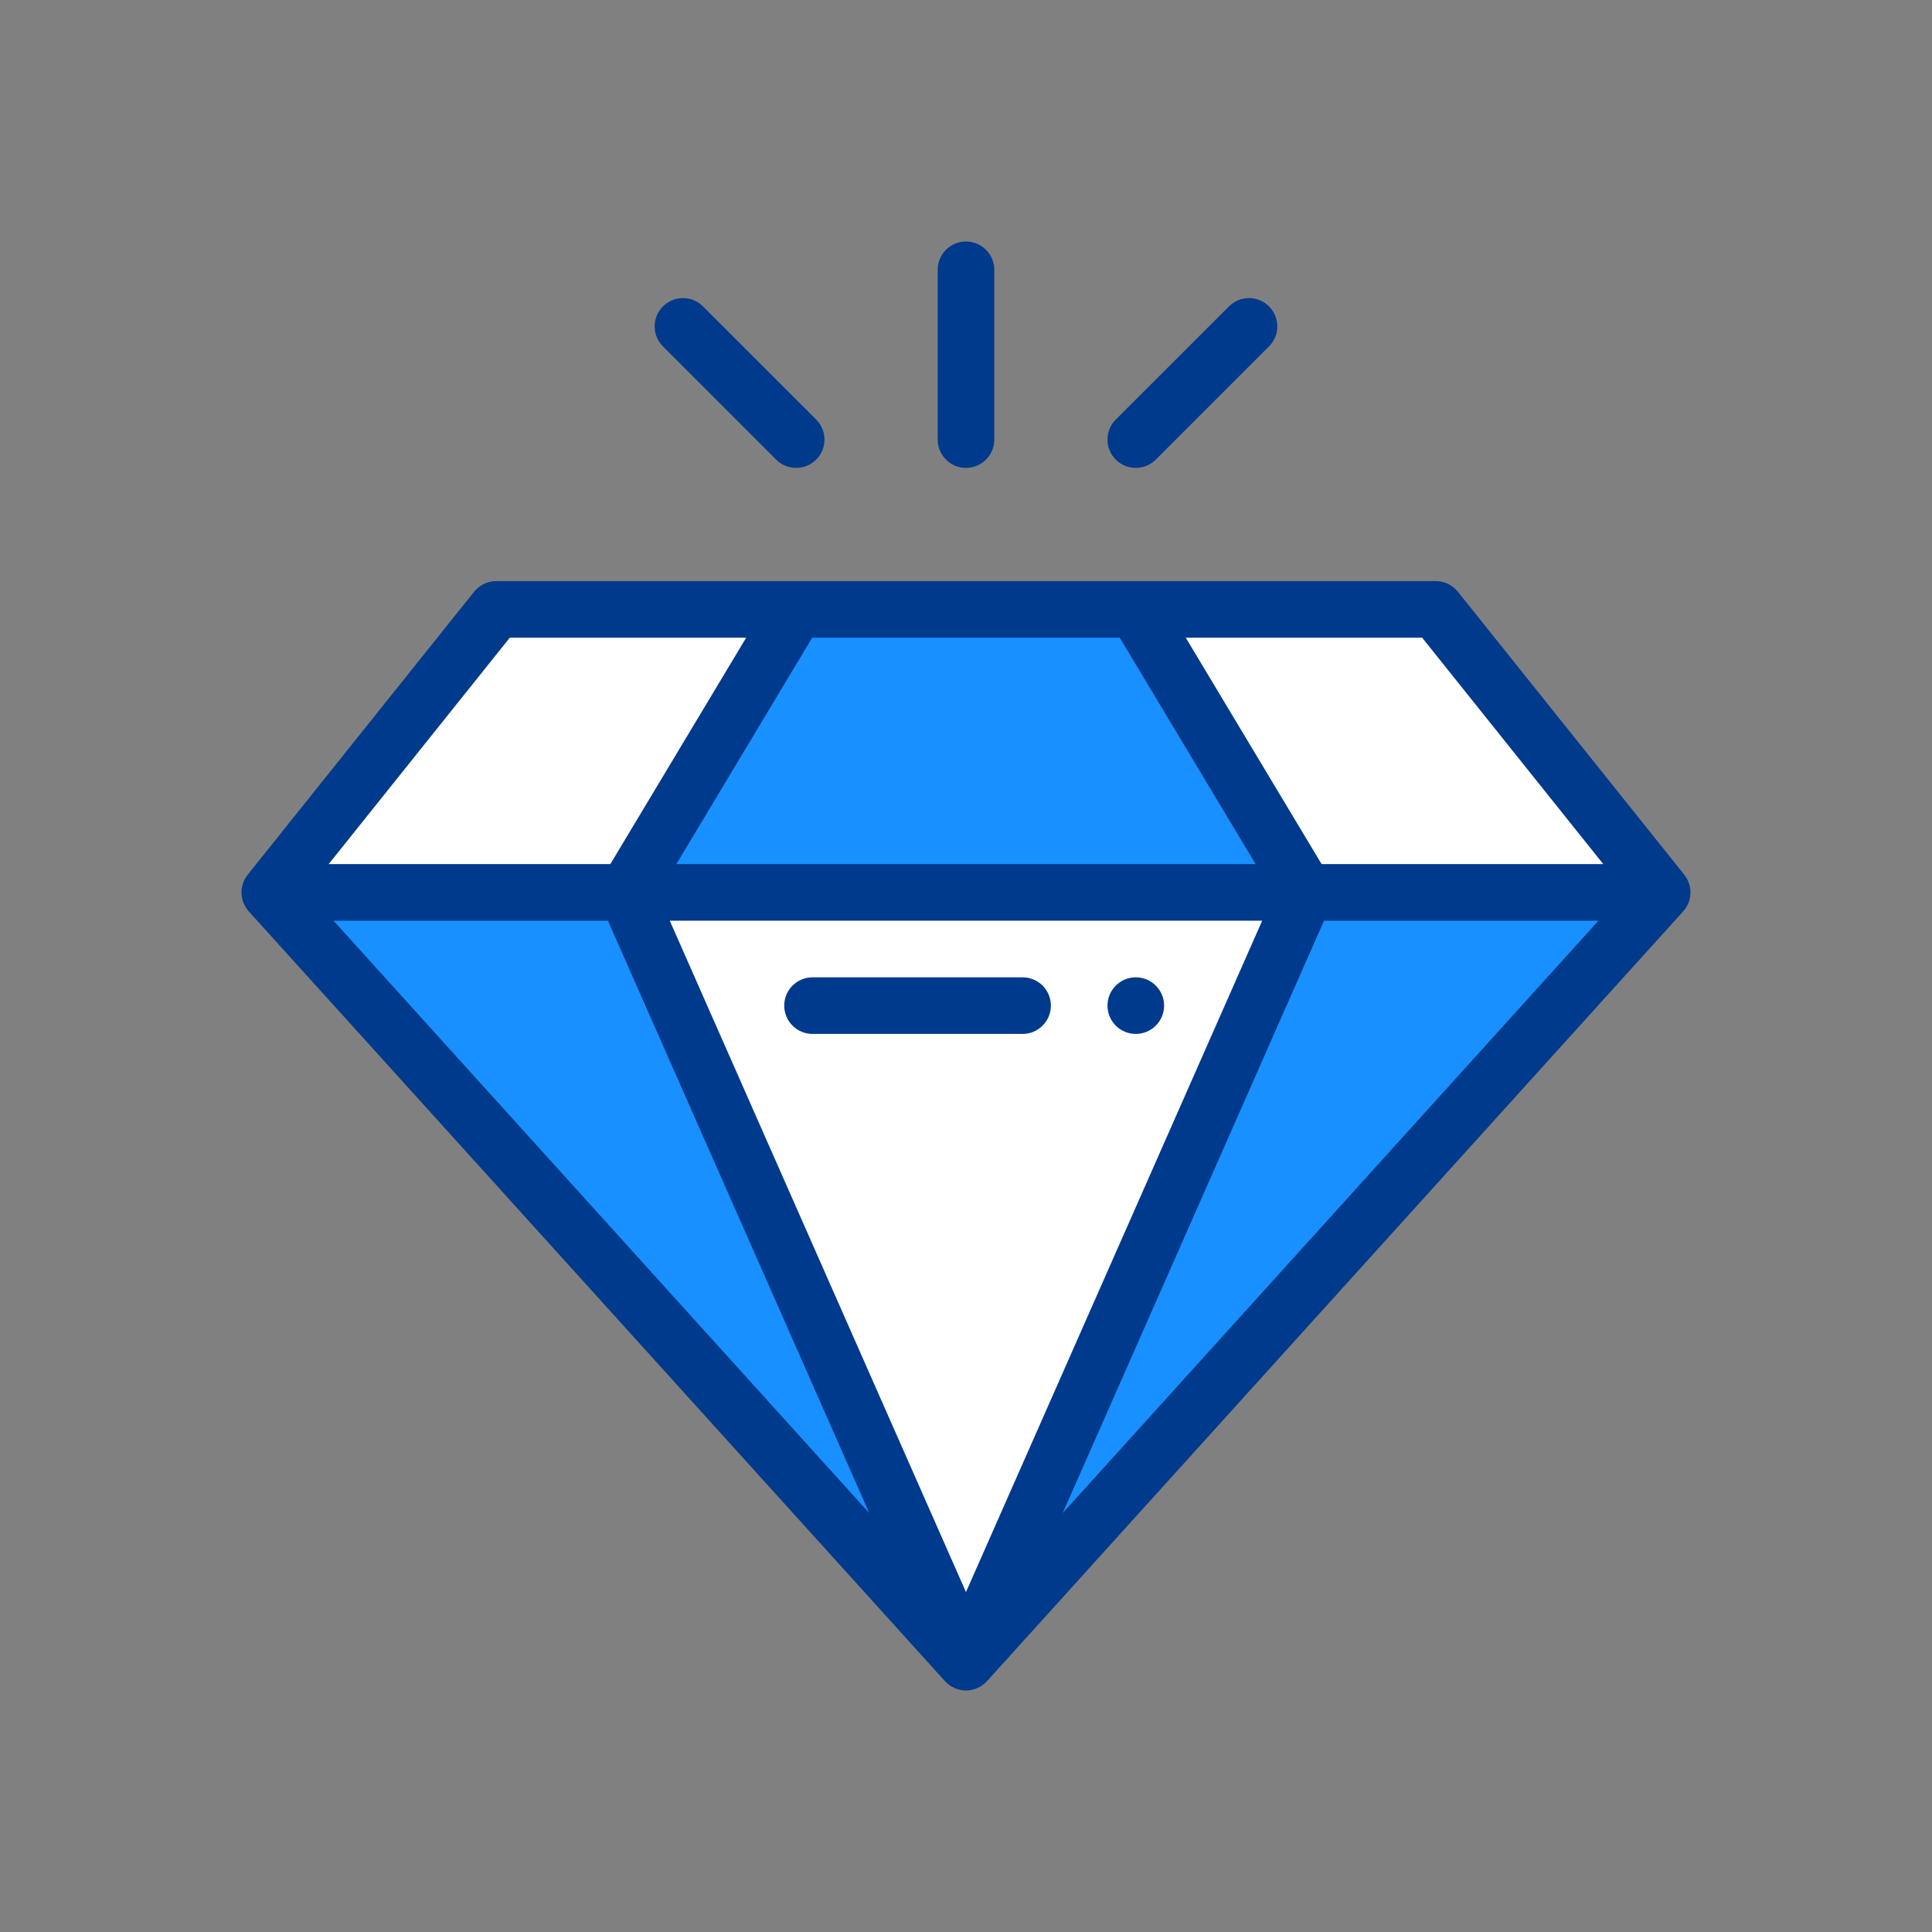 <svg xmlns="http://www.w3.org/2000/svg" width="64" height="64" viewBox="0 0 64 64">
  <rect x="0" y="0" width="64" height="64" fill="#808080" stroke="none"/>
  <g fill="none" fill-rule="evenodd">
    <rect width="64" height="64" rx="4"/>
    <g fill-rule="nonzero" transform="translate(8 8)">
      <polygon fill="#FFF" points="39.562 12.188 47.062 21.563 35.249 21.563 29.624 12.188"/>
      <g fill="#1890FF" transform="translate(12.75 12.188)">
        <polygon points="34.312 9.375 11.25 34.875 22.5 9.375"/>
        <path d="M16.875,0 L22.5,9.375 C21.865,9.375 0.634,9.375 -0,9.375 L5.625,0 L16.875,0 Z"/>
      </g>
      <path fill="#FFF" d="M35.249,21.562 L23.999,47.062 L12.749,21.562 C13.384,21.562 34.615,21.562 35.249,21.562 Z"/>
      <polygon fill="#1890FF" points="12.749 21.563 23.999 47.063 .937 21.563"/>
      <polygon fill="#FFF" points="18.374 12.188 12.749 21.563 .937 21.563 8.437 12.188"/>
      <path fill="#003A8C" d="M29.624,24.375 C29.107,24.375 28.687,24.795 28.687,25.312 C28.687,25.83 29.107,26.25 29.624,26.25 C30.142,26.25 30.562,25.83 30.562,25.312 C30.562,24.795 30.142,24.375 29.624,24.375 Z"/>
      <path fill="#003A8C" d="M0.233,22.181 C0.235,22.184 0.238,22.187 0.24,22.19 C0.241,22.19 0.241,22.191 0.241,22.191 L23.304,47.691 C23.476,47.881 23.736,48 23.999,48 C24.261,48 24.521,47.883 24.695,47.691 L47.757,22.191 C47.757,22.191 47.758,22.191 47.758,22.19 C47.761,22.187 47.763,22.184 47.766,22.181 C48.066,21.839 48.074,21.337 47.801,20.987 C47.799,20.984 47.797,20.98 47.794,20.977 L40.294,11.602 C40.116,11.379 39.847,11.25 39.562,11.25 C35.74,11.25 11.547,11.25 8.437,11.25 C8.152,11.25 7.883,11.379 7.705,11.602 L0.205,20.977 C0.202,20.98 0.2,20.984 0.197,20.987 C-0.078,21.341 -0.064,21.843 0.233,22.181 Z M18.905,13.125 L29.093,13.125 L33.593,20.625 L14.405,20.625 L18.905,13.125 Z M14.187,22.5 L33.811,22.5 L23.999,44.74 L14.187,22.5 Z M35.86,22.5 L44.95,22.5 L27.204,42.122 L35.86,22.5 Z M12.138,22.5 L20.795,42.122 L3.049,22.5 L12.138,22.5 Z M45.111,20.625 L35.78,20.625 L31.28,13.125 L39.111,13.125 L45.111,20.625 Z M8.887,13.125 L16.718,13.125 L12.218,20.625 L2.887,20.625 L8.887,13.125 Z"/>
      <path fill="#003A8C" d="M25.874 24.375L18.916 24.375C18.398 24.375 17.979 24.795 17.979 25.312 17.979 25.83 18.398 26.25 18.916 26.25L25.874 26.25C26.392 26.25 26.812 25.83 26.812 25.312 26.812 24.795 26.392 24.375 25.874 24.375zM23.999 7.5C24.517 7.5 24.937 7.08 24.937 6.562L24.937.938C24.937.42 24.517 0 23.999 0 23.481 0 23.062.42 23.062.938L23.062 6.562C23.062 7.08 23.481 7.5 23.999 7.5zM30.287 7.225L34.037 3.475C34.403 3.109 34.403 2.516 34.037 2.15 33.671 1.783 33.077 1.783 32.711 2.15L28.961 5.899C28.595 6.266 28.595 6.859 28.961 7.225 29.327 7.591 29.921 7.592 30.287 7.225zM17.711 7.225C18.077 7.591 18.671 7.591 19.037 7.225 19.403 6.859 19.403 6.266 19.037 5.899L15.287 2.15C14.921 1.783 14.327 1.783 13.961 2.15 13.595 2.516 13.595 3.109 13.961 3.475L17.711 7.225z"/>
    </g>
  </g>
</svg>
